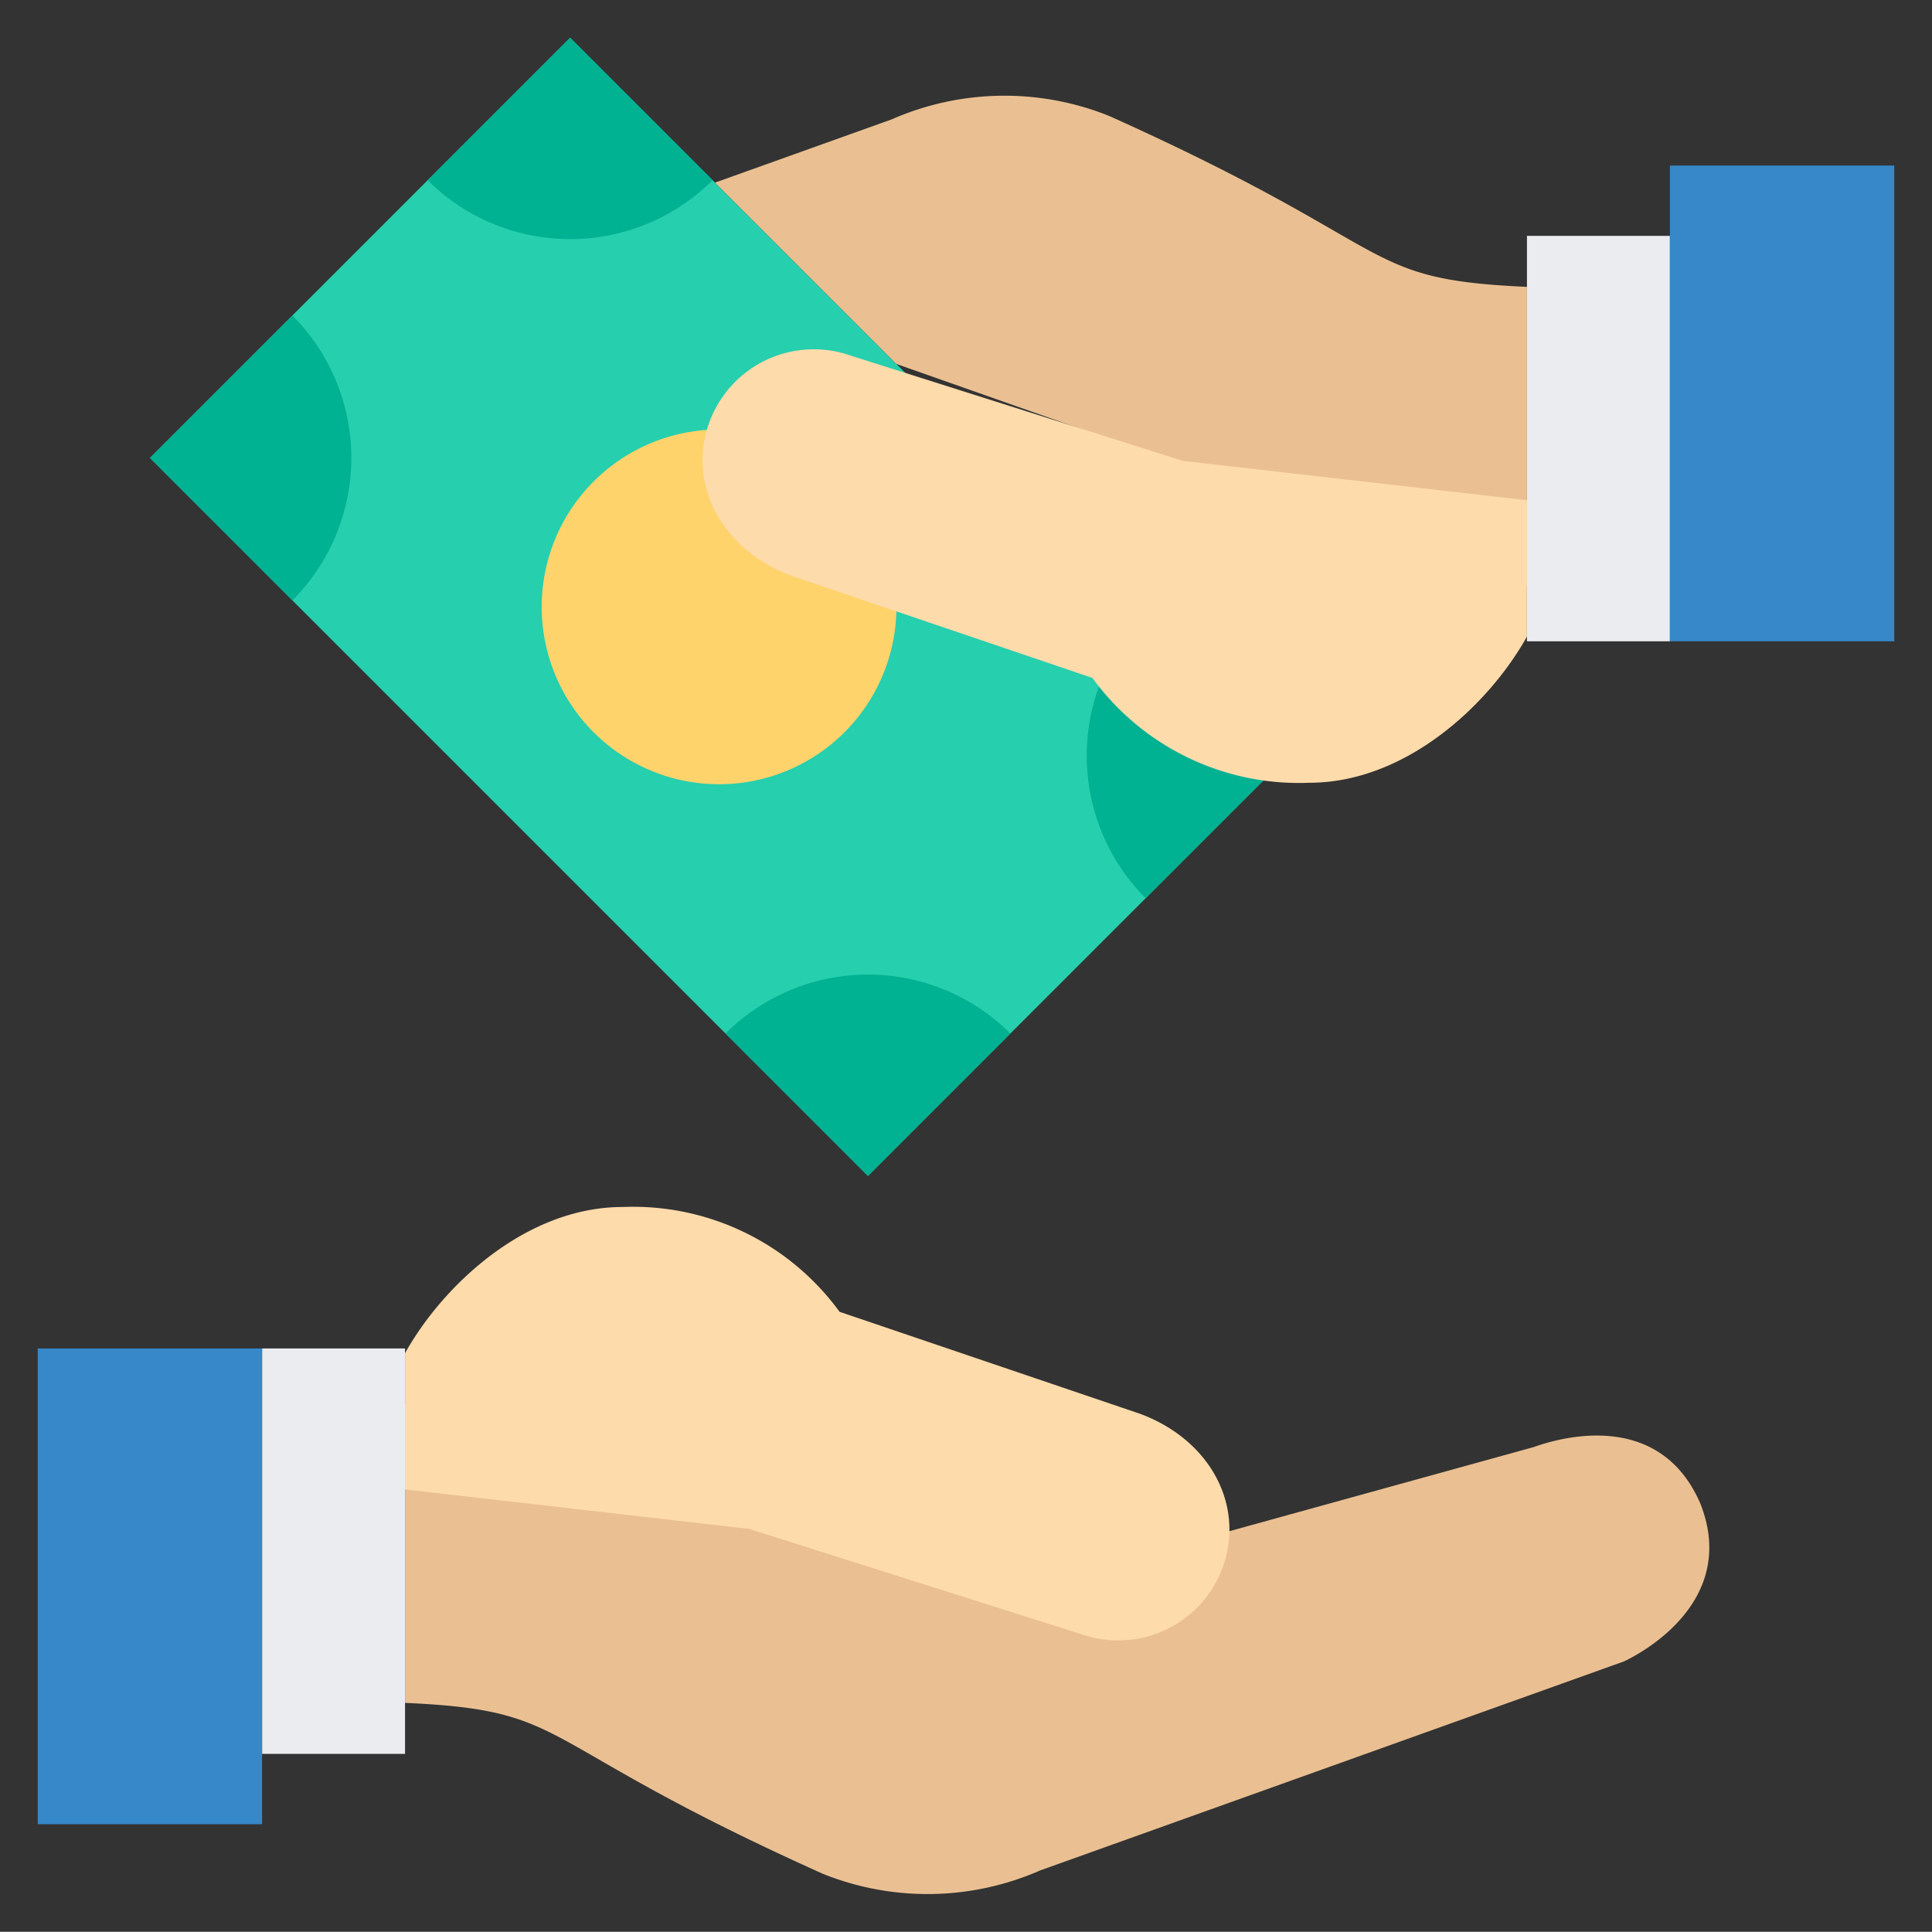 <svg xmlns="http://www.w3.org/2000/svg" width="84.8" height="84.792" viewBox="0 0 84.8 84.792">
  <rect x="0" y="0" width="84.8" height="84.792" fill="#333333" stroke="none"/>
  <g id="cash" transform="translate(0 -0.023)">
    <path id="Path_4125" data-name="Path 4125" d="M107.34,372.017v13.132c7.48.33,5.322,1.652,18.335,7.5a12.317,12.317,0,0,0,9.581-.163l.008,0,25.567-9.154c.832-.383,5.029-2.663,3.373-6.909-1.935-4.528-6.915-2.639-7.332-2.5l-13.348,3.69" transform="translate(-89.562 -310.382)" fill="#eac092"/>
    <path id="Path_4126" data-name="Path 4126" d="M122.442,334.043l14.865,4.711a4.883,4.883,0,0,0,6.033-3.362h0c.738-2.594-.767-5.3-3.74-6.4l-13.187-4.476a11.209,11.209,0,0,0-9.519-4.6c-4.233,0-7.882,3.421-9.553,6.416v5.98" transform="translate(-89.563 -266.915)" fill="#fedbab"/>
    <path id="Path_4127" data-name="Path 4127" d="M154.406,387.169a1.633,1.633,0,0,1-.323-.033,1.606,1.606,0,0,1-.311-.094,1.671,1.671,0,0,1-.285-.153,1.609,1.609,0,0,1-.457-.457,1.531,1.531,0,0,1-.152-.286,1.556,1.556,0,0,1-.094-.31,1.591,1.591,0,0,1,0-.646,1.6,1.6,0,0,1,.094-.311,1.632,1.632,0,0,1,.609-.742,1.678,1.678,0,0,1,.285-.152,1.6,1.6,0,0,1,.311-.094,1.631,1.631,0,0,1,.646,0,1.555,1.555,0,0,1,.31.094,1.633,1.633,0,0,1,.287.152,1.609,1.609,0,0,1,.457.457,1.682,1.682,0,0,1,.152.285,1.73,1.73,0,0,1,.094.311,1.591,1.591,0,0,1,0,.646,1.674,1.674,0,0,1-.094.31,1.635,1.635,0,0,1-.152.286,1.61,1.61,0,0,1-.457.457,1.638,1.638,0,0,1-.287.153,1.557,1.557,0,0,1-.31.094A1.633,1.633,0,0,1,154.406,387.169Z" transform="translate(-127.451 -320.261)" fill="none"/>
    <rect id="Rectangle_17582" data-name="Rectangle 17582" width="6.274" height="17.795" transform="translate(11.504 59.21)" fill="#eaecf0"/>
    <rect id="Rectangle_17583" data-name="Rectangle 17583" width="9.848" height="20.882" transform="translate(1.656 59.21)" fill="#3688c8"/>
    <path id="Path_4128" data-name="Path 4128" d="M76.186,324.01l-.02-.049c-1.524-3.567-5.1-4.885-9.331-3.44L55.3,323.711a7.564,7.564,0,0,0-4.684-4.613l-.044-.016-12.684-4.3a13.082,13.082,0,0,0-10.554-4.856c-4.327,0-8.155,2.968-10.345,6.2H1.656A1.656,1.656,0,0,0,0,317.782v20.881a1.656,1.656,0,0,0,1.656,1.656H11.5a1.656,1.656,0,0,0,1.656-1.656v-1.43h4.618a1.656,1.656,0,0,0,1.656-1.656V335.1c2.692.235,3.577.745,6.05,2.171a100.227,100.227,0,0,0,9.95,5.08l.073.031a14.867,14.867,0,0,0,5.329,1,13.2,13.2,0,0,0,5.487-1.175l25.5-9.132c.045-.016.09-.034.134-.055C74.4,331.9,78.032,328.744,76.186,324.01Zm-66.339,13H3.312V319.438H9.848Zm6.274-3.086H13.16V319.438h2.962Zm54.516-3.933-25.493,9.128-.075.029-.067.029a10.735,10.735,0,0,1-8.248.141,95.935,95.935,0,0,1-9.616-4.912c-2.71-1.563-4.016-2.316-7.7-2.621v-13.34c1.57-2.573,4.614-5.207,7.9-5.207a9.557,9.557,0,0,1,8.108,3.809,1.656,1.656,0,0,0,.879.7l13.163,4.468c2.1.789,3.213,2.589,2.7,4.385a3.227,3.227,0,0,1-3.965,2.228l-14.839-4.7a1.656,1.656,0,0,0-1,3.158l14.865,4.711.047.014a6.5,6.5,0,0,0,4.972-.578,6.5,6.5,0,0,0,3.107-3.924q.057-.2.1-.4l12.436-3.445c1.8-.613,4.154-.835,5.2,1.583C74.2,328.076,71.372,329.638,70.638,329.988Z" transform="translate(0 -258.572)" fill="none"/>
    <path id="Path_4129" data-name="Path 4129" d="M72.883,24.733l-14.71-14.71L39.729,28.466,71.245,59.983l17.4-17.4" transform="translate(-33.149 -8.344)" fill="#26cfad"/>
    <path id="Path_4130" data-name="Path 4130" d="M150.8,113.962h0l0-.01a7.785,7.785,0,1,0,8.316,7.962" transform="translate(-119.772 -95.059)" fill="#ffd36c"/>
    <path id="Path_4131" data-name="Path 4131" d="M225.122,46.855V33.723c-7.48-.33-5.322-1.652-18.335-7.5a12.317,12.317,0,0,0-9.581.163l-.008,0-7.714,2.762,7.959,7.959" transform="translate(-158.1 -21.109)" fill="#eac092"/>
    <path id="Path_4132" data-name="Path 4132" d="M39.729,89.881l6.253-6.253a8.852,8.852,0,0,1,0,12.505Z" transform="translate(-33.148 -69.758)" fill="#00b192"/>
    <path id="Path_4133" data-name="Path 4133" d="M192.264,260.887a8.852,8.852,0,0,1,12.505,0l-6.253,6.253Z" transform="translate(-160.42 -215.5)" fill="#00b192"/>
    <path id="Path_4134" data-name="Path 4134" d="M113.333,16.276l6.253-6.253,6.253,6.253A8.852,8.852,0,0,1,113.333,16.276Z" transform="translate(-94.563 -8.344)" fill="#00b192"/>
    <path id="Path_4135" data-name="Path 4135" d="M288.537,182.048a8.854,8.854,0,0,0,2.056,9.277l5.213-5.213" transform="translate(-240.306 -151.877)" fill="#00b192"/>
    <path id="Path_4136" data-name="Path 4136" d="M207.273,97.483l-14.865-4.711a4.883,4.883,0,0,0-6.033,3.362h0c-.738,2.594.767,5.3,3.74,6.4l13.192,4.477-.005,0a11.209,11.209,0,0,0,9.519,4.6c4.233,0,7.882-3.421,9.553-6.416V99.21" transform="translate(-155.353 -77.231)" fill="#fedbab"/>
    <path id="Path_4137" data-name="Path 4137" d="M340.906,126.81a1.632,1.632,0,0,1-.323-.033,1.673,1.673,0,0,1-.31-.094,1.636,1.636,0,0,1-.287-.152,1.61,1.61,0,0,1-.457-.457,1.636,1.636,0,0,1-.152-.287,1.554,1.554,0,0,1-.094-.31,1.59,1.59,0,0,1,0-.646,1.6,1.6,0,0,1,.094-.311,1.682,1.682,0,0,1,.152-.285,1.61,1.61,0,0,1,.457-.457,1.635,1.635,0,0,1,.287-.152,1.555,1.555,0,0,1,.31-.094,1.65,1.65,0,0,1,.957.094,1.679,1.679,0,0,1,.285.152,1.656,1.656,0,0,1,.609.742,1.611,1.611,0,0,1,.1.311,1.673,1.673,0,0,1,0,.646,1.561,1.561,0,0,1-.1.31,1.531,1.531,0,0,1-.152.287,1.61,1.61,0,0,1-.457.457,1.68,1.68,0,0,1-.285.152,1.752,1.752,0,0,1-.31.094A1.661,1.661,0,0,1,340.906,126.81Z" transform="translate(-283.062 -103.024)" fill="none"/>
    <rect id="Rectangle_17584" data-name="Rectangle 17584" width="6.274" height="17.795" transform="translate(67.022 10.376)" fill="#eaecf0"/>
    <rect id="Rectangle_17585" data-name="Rectangle 17585" width="9.848" height="20.882" transform="translate(73.296 7.289)" fill="#3688c8"/>
    <path id="Path_4138" data-name="Path 4138" d="M107.917,5.633H98.069a1.656,1.656,0,0,0-1.656,1.656v1.43H91.795a1.656,1.656,0,0,0-1.656,1.656v.477c-2.692-.235-3.577-.745-6.05-2.171a100.218,100.218,0,0,0-9.95-5.08l-.073-.031a14.091,14.091,0,0,0-10.815.17L56.586,6.126,50.968.508a1.656,1.656,0,0,0-2.342,0L30.182,18.952a1.643,1.643,0,0,0,0,2.342L61.7,52.81a1.79,1.79,0,0,0,2.342,0L80.879,35.972c.438.038.892.058,1.363.058,4.327,0,8.155-2.968,10.344-6.2h15.331a1.656,1.656,0,0,0,1.656-1.656V7.289A1.656,1.656,0,0,0,107.917,5.633ZM54,20.993a7.333,7.333,0,0,0,4.963,5.861l.044.016,3.312,1.124a6.129,6.129,0,1,1-8.318-7Zm3.313-6.467a6.492,6.492,0,0,0-2.7,2.851A9.44,9.44,0,1,0,65.466,29.062l5.592,1.9a10.574,10.574,0,0,0,1.754,8.394L69.03,43.137a10.525,10.525,0,0,0-12.321,0L39.857,26.284a10.525,10.525,0,0,0,0-12.322l3.779-3.779a10.525,10.525,0,0,0,12.322,0l3.582,3.582A6.536,6.536,0,0,0,57.311,14.526ZM75.2,36.968a7.244,7.244,0,0,1-1.058-3.444A12.878,12.878,0,0,0,77.062,35.1ZM49.8,4.022,53.572,7.8a7.221,7.221,0,0,1-7.55,0ZM37.47,16.348a7.221,7.221,0,0,1,0,7.55L33.7,20.123ZM62.87,49.3,59.1,45.523a7.211,7.211,0,0,1,7.548,0ZM82.242,32.718a12.055,12.055,0,0,1-1.728-.122h-.006a9.486,9.486,0,0,1-6.135-3.357c-.034-.05-.178-.238-.2-.269a1.65,1.65,0,0,0-.913-.759L60.092,23.74c-2.1-.789-3.212-2.588-2.7-4.383v-.008a3.227,3.227,0,0,1,3.963-2.222l14.839,4.7a1.656,1.656,0,0,0,1-3.158l-11.8-3.74-.1-.1,0,0-6.11-6.11,5.252-1.881.057-.022.017-.007.067-.029a10.734,10.734,0,0,1,8.248-.141,95.939,95.939,0,0,1,9.617,4.912c2.71,1.563,4.016,2.316,7.7,2.621V27.51C88.569,30.084,85.524,32.718,82.242,32.718ZM93.451,12.031h2.962V26.514H93.451Zm12.809,14.483H99.725V8.945h6.535Z" transform="translate(-24.773)" fill="none"/>
  </g>
</svg>
